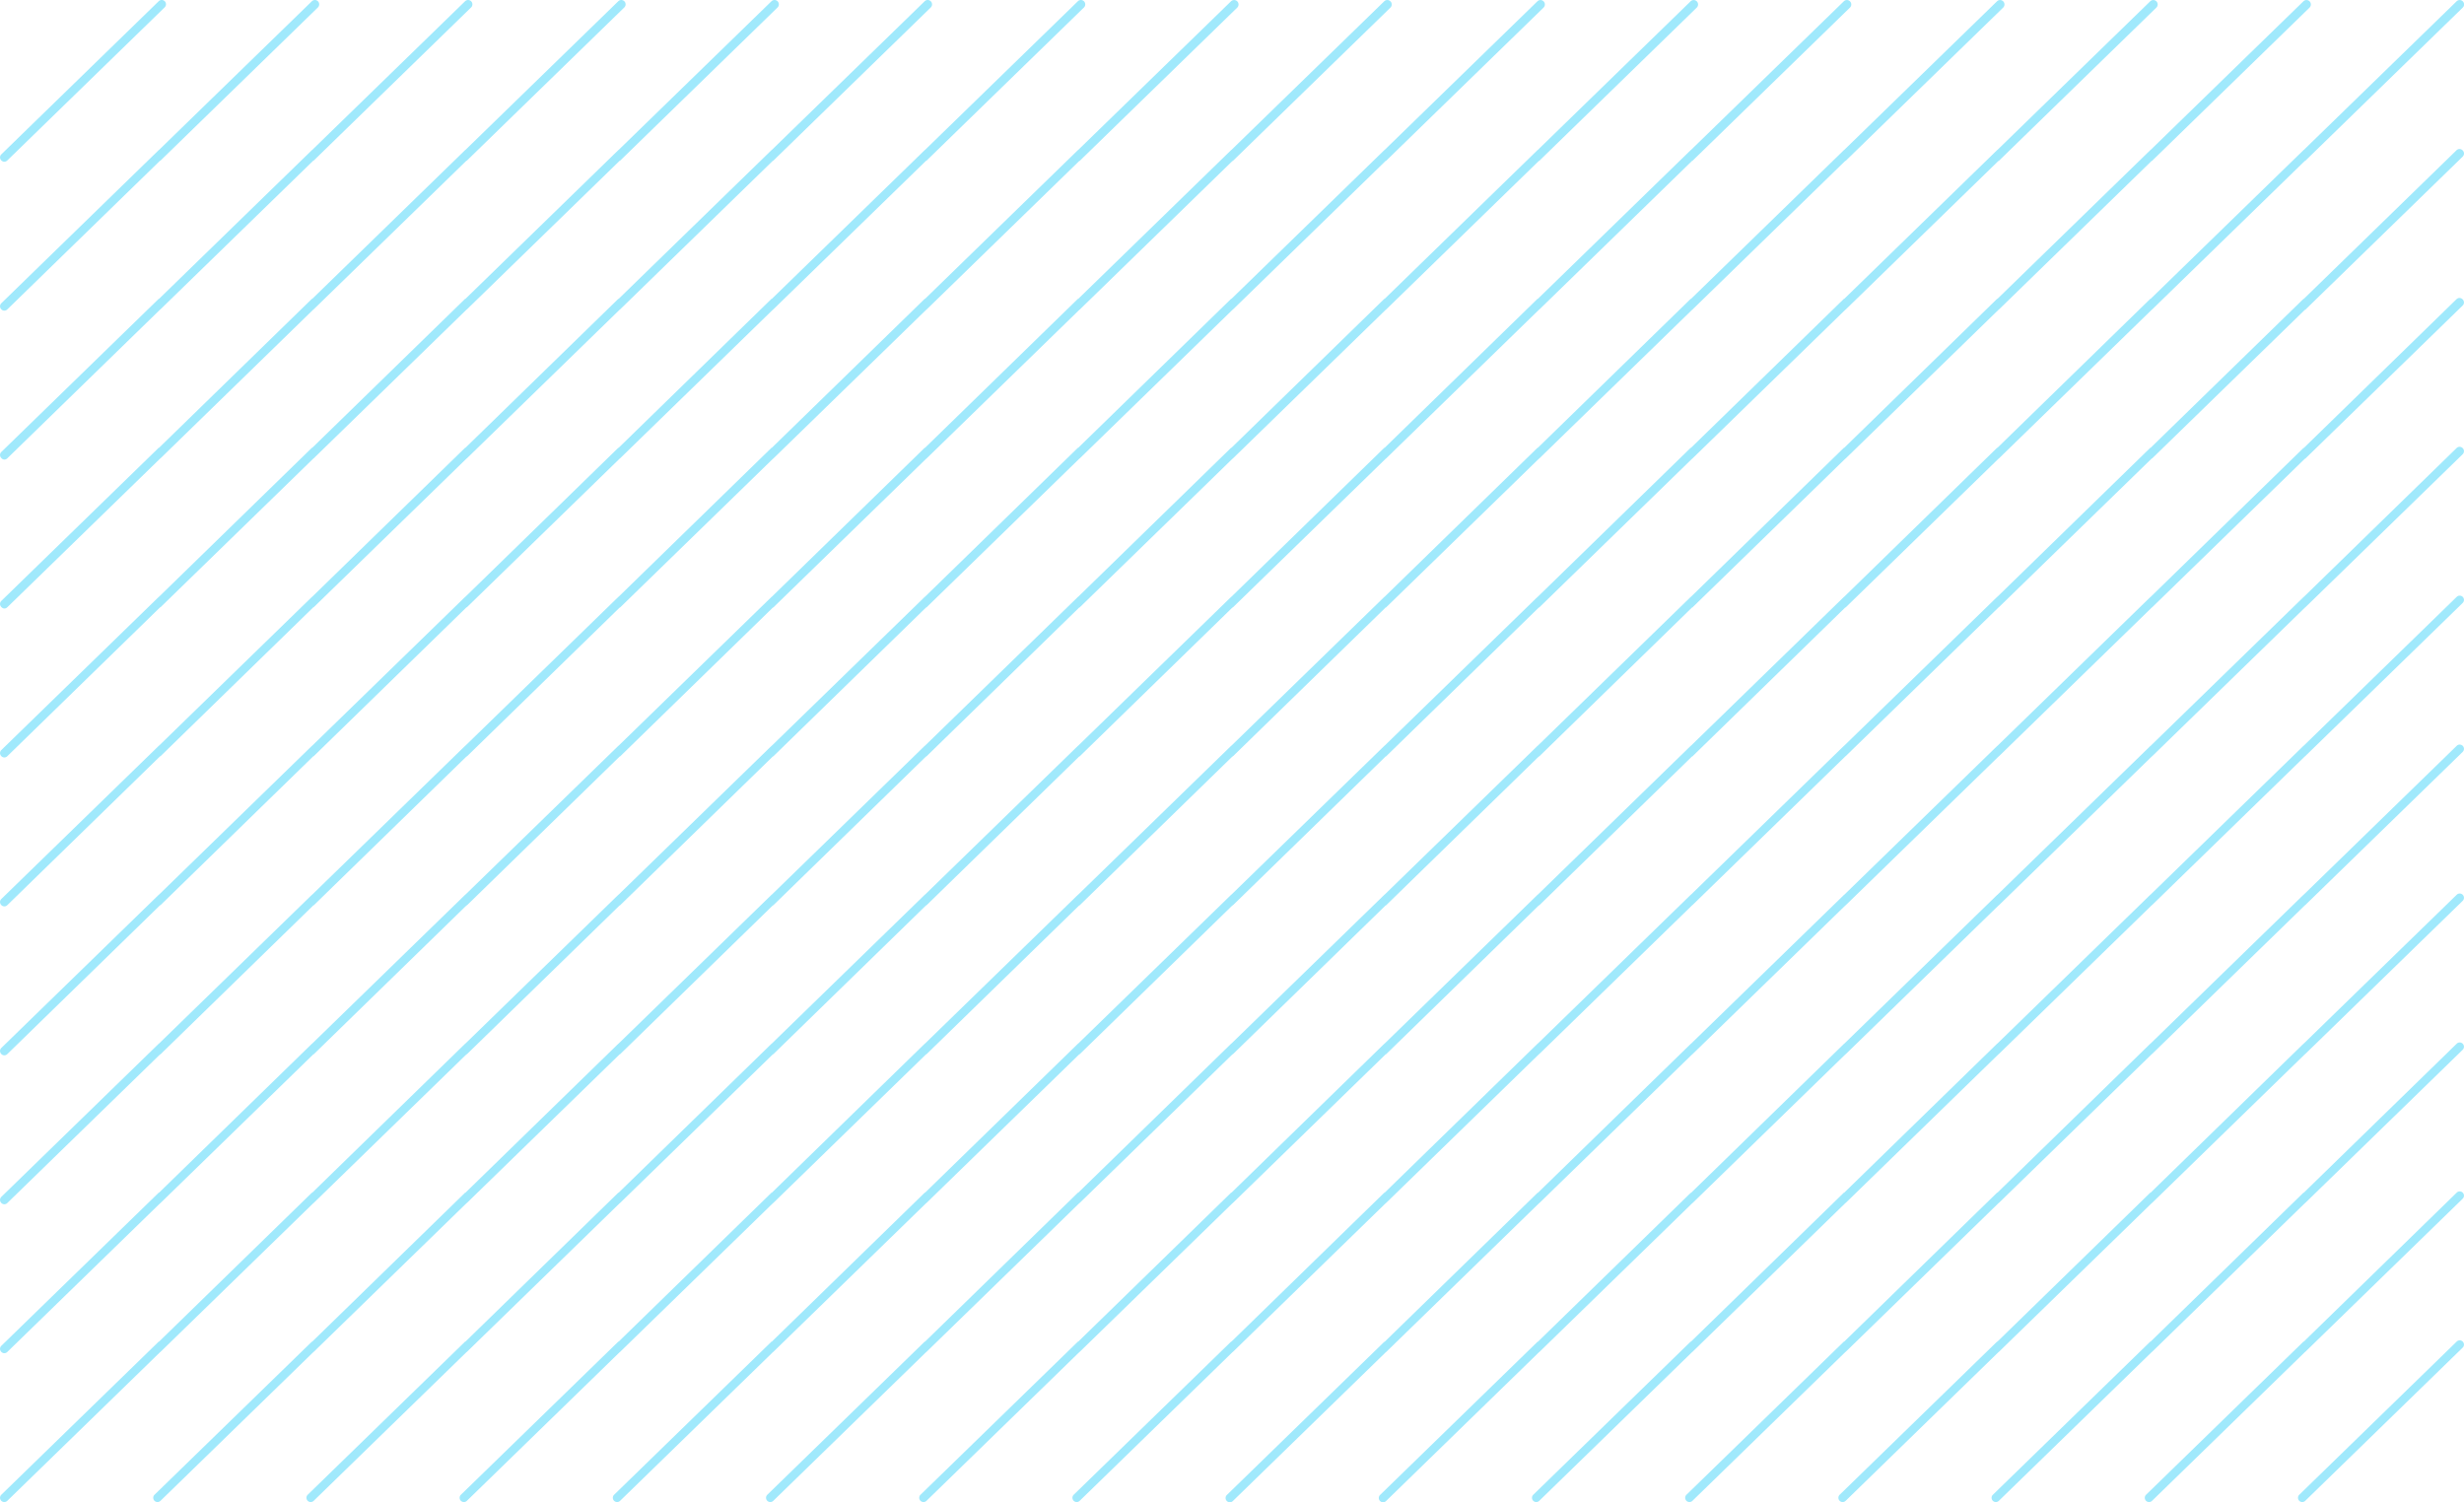 <svg id="Layer_1" data-name="Layer 1" xmlns="http://www.w3.org/2000/svg" viewBox="0 0 579.01 352.98"><defs><style>.cls-1{fill:#a0e9fc;}</style></defs><g id="Layer_7" data-name="Layer 7"><path class="cls-1" d="M1,38a1,1,0,0,0,.7-.28l37-36A1,1,0,0,0,37.3.28l-37,36a1,1,0,0,0,0,1.41A1,1,0,0,0,1,38Z"/><path class="cls-1" d="M1,73a1,1,0,0,0,.7-.28L37.61,37.76l.08,0,37-36A1,1,0,0,0,73.3.28L37.38,35.22l-.08.05-37,36a1,1,0,0,0,0,1.41A1,1,0,0,0,1,73Z"/><path class="cls-1" d="M577.29,35.27,541.38,70.22l-.08,0-35.92,35-.08,0-35.92,35-.08.05-35.92,34.95-.08.05-35.92,34.95-.08.05-35.92,34.95-.08.05-35.92,35-.08,0-35.92,35-.08,0-37,36a1,1,0,0,0,0,1.41,1,1,0,0,0,1.42,0l35.92-34.95.08-.05,35.92-34.95.08-.05,35.92-34.95.08-.05,35.92-34.95.08-.05,35.92-34.95.08-.05,35.92-34.95.08-.05,35.92-34.95.08,0,35.92-34.95.08,0,37-36a1,1,0,0,0,0-1.41A1,1,0,0,0,577.29,35.27Z"/><path class="cls-1" d="M1,108a1,1,0,0,0,.7-.28L37.61,72.76l.08-.05L73.61,37.76l.08,0,37-36A1,1,0,0,0,109.3.28L73.38,35.22l-.08.05L37.38,70.22l-.08,0-37,36a1,1,0,0,0,0,1.41A1,1,0,0,0,1,108Z"/><path class="cls-1" d="M577.29,70.27l-35.92,35-.08,0-35.92,35-.08.05-35.92,34.95-.08.05-35.92,34.95-.08.05-35.92,34.95-.08.05-35.92,35-.08,0-35.92,35-.08,0-37,36a1,1,0,0,0,0,1.41,1,1,0,0,0,1.42,0l35.92-34.95.08-.05,35.92-34.95.08-.05,35.92-34.95.08-.05,35.92-34.95.08-.05,35.92-34.95.08-.05,35.92-34.95.08-.05,35.92-34.95.08,0,37-36a1,1,0,0,0,0-1.41A1,1,0,0,0,577.29,70.27Z"/><path class="cls-1" d="M1,143a1,1,0,0,0,.7-.28l35.92-34.95.08-.05L73.61,72.76l.08-.05,35.92-34.95.08,0,37-36A1,1,0,0,0,145.3.28L109.38,35.22l-.08.05L73.38,70.22l-.08,0-35.92,35-.08,0-37,36a1,1,0,0,0,0,1.41A1,1,0,0,0,1,143Z"/><path class="cls-1" d="M577.29,105.27l-35.92,35-.08.05-35.92,34.95-.08.05-35.92,34.95-.08.05-35.92,34.95-.08.05-35.92,35-.08,0-35.92,35-.08,0-37,36a1,1,0,0,0,0,1.41,1,1,0,0,0,1.42,0l35.92-34.95.08-.05,35.92-34.95.08-.05,35.92-34.95.08-.05,35.92-34.95.08-.05,35.92-34.95.08-.05,35.92-34.95.08-.05,37-36a1,1,0,0,0,0-1.41A1,1,0,0,0,577.29,105.27Z"/><path class="cls-1" d="M1,178a1,1,0,0,0,.7-.28l35.92-35,.08,0,35.92-34.95.08-.05,35.92-34.95.08-.05,35.92-34.95.08,0,37-36A1,1,0,0,0,181.3.28L145.38,35.22l-.08.05L109.38,70.22l-.08,0-35.92,35-.08,0-35.92,35-.08.05-37,36a1,1,0,0,0,0,1.41A1,1,0,0,0,1,178Z"/><path class="cls-1" d="M577.29,140.27l-35.92,34.95-.08.05-35.92,34.95-.08.05-35.92,34.95-.08.05-35.92,35-.08,0-35.92,35-.08,0-37,36a1,1,0,0,0,0,1.41,1,1,0,0,0,1.42,0l35.92-34.95.08-.05,35.92-34.95.08-.05,35.92-34.95.08-.05,35.92-34.95.08-.05,35.92-34.95.08-.05,37-36a1,1,0,0,0,0-1.41A1,1,0,0,0,577.29,140.27Z"/><path class="cls-1" d="M1,213a1,1,0,0,0,.7-.28l35.92-35,.08,0,35.92-35,.08,0,35.92-34.95.08-.05,35.92-34.95.08-.05,35.92-34.95.08,0,37-36A1,1,0,0,0,217.3.28L181.38,35.22l-.08.05L145.38,70.22l-.08,0-35.92,35-.08,0-35.92,35-.08.05L37.38,175.22l-.08.05-37,36a1,1,0,0,0,0,1.41A1,1,0,0,0,1,213Z"/><path class="cls-1" d="M577.29,175.27l-35.92,34.95-.08.05-35.92,34.95-.08.05-35.92,35-.08,0-35.92,35-.08,0-37,36a1,1,0,0,0,0,1.41,1,1,0,0,0,1.42,0l35.92-34.95.08-.05,35.92-34.95.08-.05,35.92-34.95.08-.05,35.92-34.95.08-.05,37-36a1,1,0,0,0,0-1.41A1,1,0,0,0,577.29,175.27Z"/><path class="cls-1" d="M1,248a1,1,0,0,0,.7-.28l35.92-35,.08,0,35.92-35,.08,0,35.92-35,.08,0,35.92-34.95.08-.05,35.92-34.95.08-.05,35.92-34.95.08,0,37-36A1,1,0,0,0,253.3.28L217.38,35.22l-.08.05L181.38,70.22l-.08,0-35.92,35-.08,0-35.92,35-.08.05L73.38,175.22l-.08.05L37.38,210.22l-.08.05-37,36a1,1,0,0,0,0,1.41A1,1,0,0,0,1,248Z"/><path class="cls-1" d="M577.29,210.27l-35.92,34.95-.08.05-35.92,35-.08,0-35.92,35-.08,0-37,36a1,1,0,0,0,0,1.41,1,1,0,0,0,1.42,0l35.92-34.95.08-.05,35.92-34.95.08-.05,35.92-34.95.08-.05,37-36a1,1,0,0,0,0-1.41A1,1,0,0,0,577.29,210.27Z"/><path class="cls-1" d="M1,283a1,1,0,0,0,.7-.28l35.92-34.95.08,0,35.92-35,.08,0,35.92-35,.08,0,35.92-35,.08,0,35.92-34.95.08-.05,35.92-34.95.08-.05,35.92-34.95.08,0,37-36A1,1,0,0,0,289.3.28L253.38,35.22l-.08.05L217.38,70.22l-.08,0-35.92,35-.08,0-35.92,35-.08.05-35.92,34.95-.08.05L73.38,210.22l-.08.05L37.38,245.22l-.08.05-37,36a1,1,0,0,0,0,1.41A1,1,0,0,0,1,283Z"/><path class="cls-1" d="M577.29,245.27l-35.92,35-.08,0-35.92,35-.08,0-37,36a1,1,0,0,0,0,1.41,1,1,0,0,0,1.42,0l35.92-34.95.08-.05,35.92-34.95.08-.05,37-36a1,1,0,0,0,0-1.41A1,1,0,0,0,577.29,245.27Z"/><path class="cls-1" d="M1,318a1,1,0,0,0,.7-.28l35.92-34.95.08-.05,35.92-34.95.08,0,35.92-35,.08,0,35.92-35,.08,0,35.92-35,.08,0,35.92-34.95.08-.05,35.92-34.95.08-.05,35.92-34.95.08,0,37-36A1,1,0,0,0,325.3.28L289.38,35.22l-.08.05L253.38,70.22l-.08,0-35.92,35-.08,0-35.92,35-.08.05-35.92,34.95-.08.05-35.92,34.95-.08.05L73.38,245.22l-.08.05-35.92,35-.08,0-37,36a1,1,0,0,0,0,1.41A1,1,0,0,0,1,318Z"/><path class="cls-1" d="M37.69,317.71l35.92-34.95.08-.05,35.92-34.95.08,0,35.92-35,.08,0,35.92-35,.08,0,35.92-35,.08,0,35.92-34.95.08-.05,35.92-34.95.08-.05,35.92-34.95.08,0,37-36A1,1,0,0,0,361.3.28L325.38,35.22l-.08.05L289.38,70.22l-.08,0-35.92,35-.08,0-35.92,35-.08.05-35.92,34.95-.08.05-35.92,34.95-.08.05-35.92,34.95-.08.05-35.92,35-.08,0-35.92,35-.08,0-37,36a1,1,0,0,0,0,1.41,1,1,0,0,0,1.42,0l35.92-34.95Z"/><path class="cls-1" d="M73.69,317.71l35.92-34.95.08-.05,35.92-34.95.08,0,35.92-35,.08,0,35.92-35,.08,0,35.92-35,.08,0,35.92-34.95.08-.05,35.92-34.95.08-.05,35.92-34.95.08,0,37-36A1,1,0,0,0,397.3.28L361.38,35.22l-.08.05L325.38,70.22l-.08,0-35.92,35-.08,0-35.92,35-.08.05-35.92,34.95-.08.05-35.92,34.95-.08.05-35.92,34.95-.08.05-35.92,35-.08,0-35.92,35-.08,0-37,36a1,1,0,0,0,0,1.41,1,1,0,0,0,1.42,0l35.92-34.95Z"/><path class="cls-1" d="M109.69,317.71l35.92-34.95.08-.05,35.92-34.95.08,0,35.92-35,.08,0,35.92-35,.08,0,35.92-35,.08,0,35.92-34.95.08-.05,35.92-34.95.08-.05,35.92-34.95.08,0,37-36A1,1,0,0,0,433.3.28L397.38,35.22l-.08.05L361.38,70.22l-.08,0-35.92,35-.08,0-35.92,35-.08.05-35.92,34.95-.08.05-35.92,34.95-.08.05-35.92,34.95-.08.05-35.92,35-.08,0-35.92,35-.08,0-37,36a1,1,0,0,0,0,1.41,1,1,0,0,0,1.42,0l35.92-34.95Z"/><path class="cls-1" d="M145.69,317.71l35.92-34.95.08-.05,35.92-34.95.08,0,35.92-35,.08,0,35.92-35,.08,0,35.92-35,.08,0,35.92-34.95.08-.05,35.92-34.95.08-.05,35.92-34.95.08,0,37-36A1,1,0,0,0,469.3.28L433.38,35.22l-.08.05L397.38,70.22l-.08,0-35.92,35-.08,0-35.92,35-.08.05-35.92,34.95-.08.05-35.92,34.95-.08.05-35.92,34.95-.08.05-35.92,35-.08,0-35.92,35-.08,0-37,36a1,1,0,0,0,0,1.41,1,1,0,0,0,1.42,0l35.92-34.95Z"/><path class="cls-1" d="M181.69,317.71l35.92-34.95.08-.05,35.92-34.95.08,0,35.92-35,.08,0,35.92-35,.08,0,35.92-35,.08,0,35.92-34.95.08-.05,35.92-34.95.08-.05,35.92-34.95.08,0,37-36A1,1,0,0,0,505.3.28L469.38,35.22l-.08.05L433.38,70.22l-.08,0-35.92,35-.08,0-35.92,35-.08.05-35.92,34.95-.08.05-35.92,34.95-.08.05-35.92,34.95-.08.05-35.92,35-.08,0-35.92,35-.08,0-37,36a1,1,0,0,0,0,1.41,1,1,0,0,0,1.42,0l35.92-34.95Z"/><path class="cls-1" d="M217.69,317.71l35.92-34.95.08-.05,35.92-34.95.08,0,35.92-35,.08,0,35.92-35,.08,0,35.92-35,.08,0,35.92-34.95.08-.05,35.92-34.95.08-.05,35.92-34.95.08,0,37-36A1,1,0,0,0,541.3.28L505.38,35.22l-.08.05L469.38,70.22l-.08,0-35.92,35-.08,0-35.92,35-.08.05-35.92,34.95-.08.05-35.92,34.95-.08.05-35.92,34.95-.08.05-35.92,35-.08,0-35.92,35-.08,0-37,36a1,1,0,0,0,0,1.41,1,1,0,0,0,1.42,0l35.92-34.95Z"/><path class="cls-1" d="M253.69,317.71l35.92-34.95.08-.05,35.92-34.95.08,0,35.92-35,.08,0,35.92-35,.08,0,35.92-35,.08,0,35.92-34.95.08-.05,35.92-34.95.08-.05,35.92-34.95.08,0,37-36A1,1,0,0,0,577.3.28L541.38,35.22l-.08.05L505.38,70.22l-.08,0-35.92,35-.08,0-35.92,35-.08.05-35.92,34.95-.08.05-35.92,34.95-.08.05-35.92,34.95-.08.05-35.92,35-.08,0-35.92,35-.08,0-37,36a1,1,0,0,0,0,1.41,1,1,0,0,0,1.42,0l35.92-34.95Z"/><path class="cls-1" d="M577.29,280.27l-35.92,35-.08,0-37,36a1,1,0,0,0,0,1.41,1,1,0,0,0,1.42,0l35.92-34.95.08-.05,37-36a1,1,0,0,0,0-1.41A1,1,0,0,0,577.29,280.27Z"/><path class="cls-1" d="M577.29,315.27l-37,36a1,1,0,0,0,0,1.41,1,1,0,0,0,1.42,0l37-36a1,1,0,0,0,0-1.41A1,1,0,0,0,577.29,315.27Z"/></g></svg>